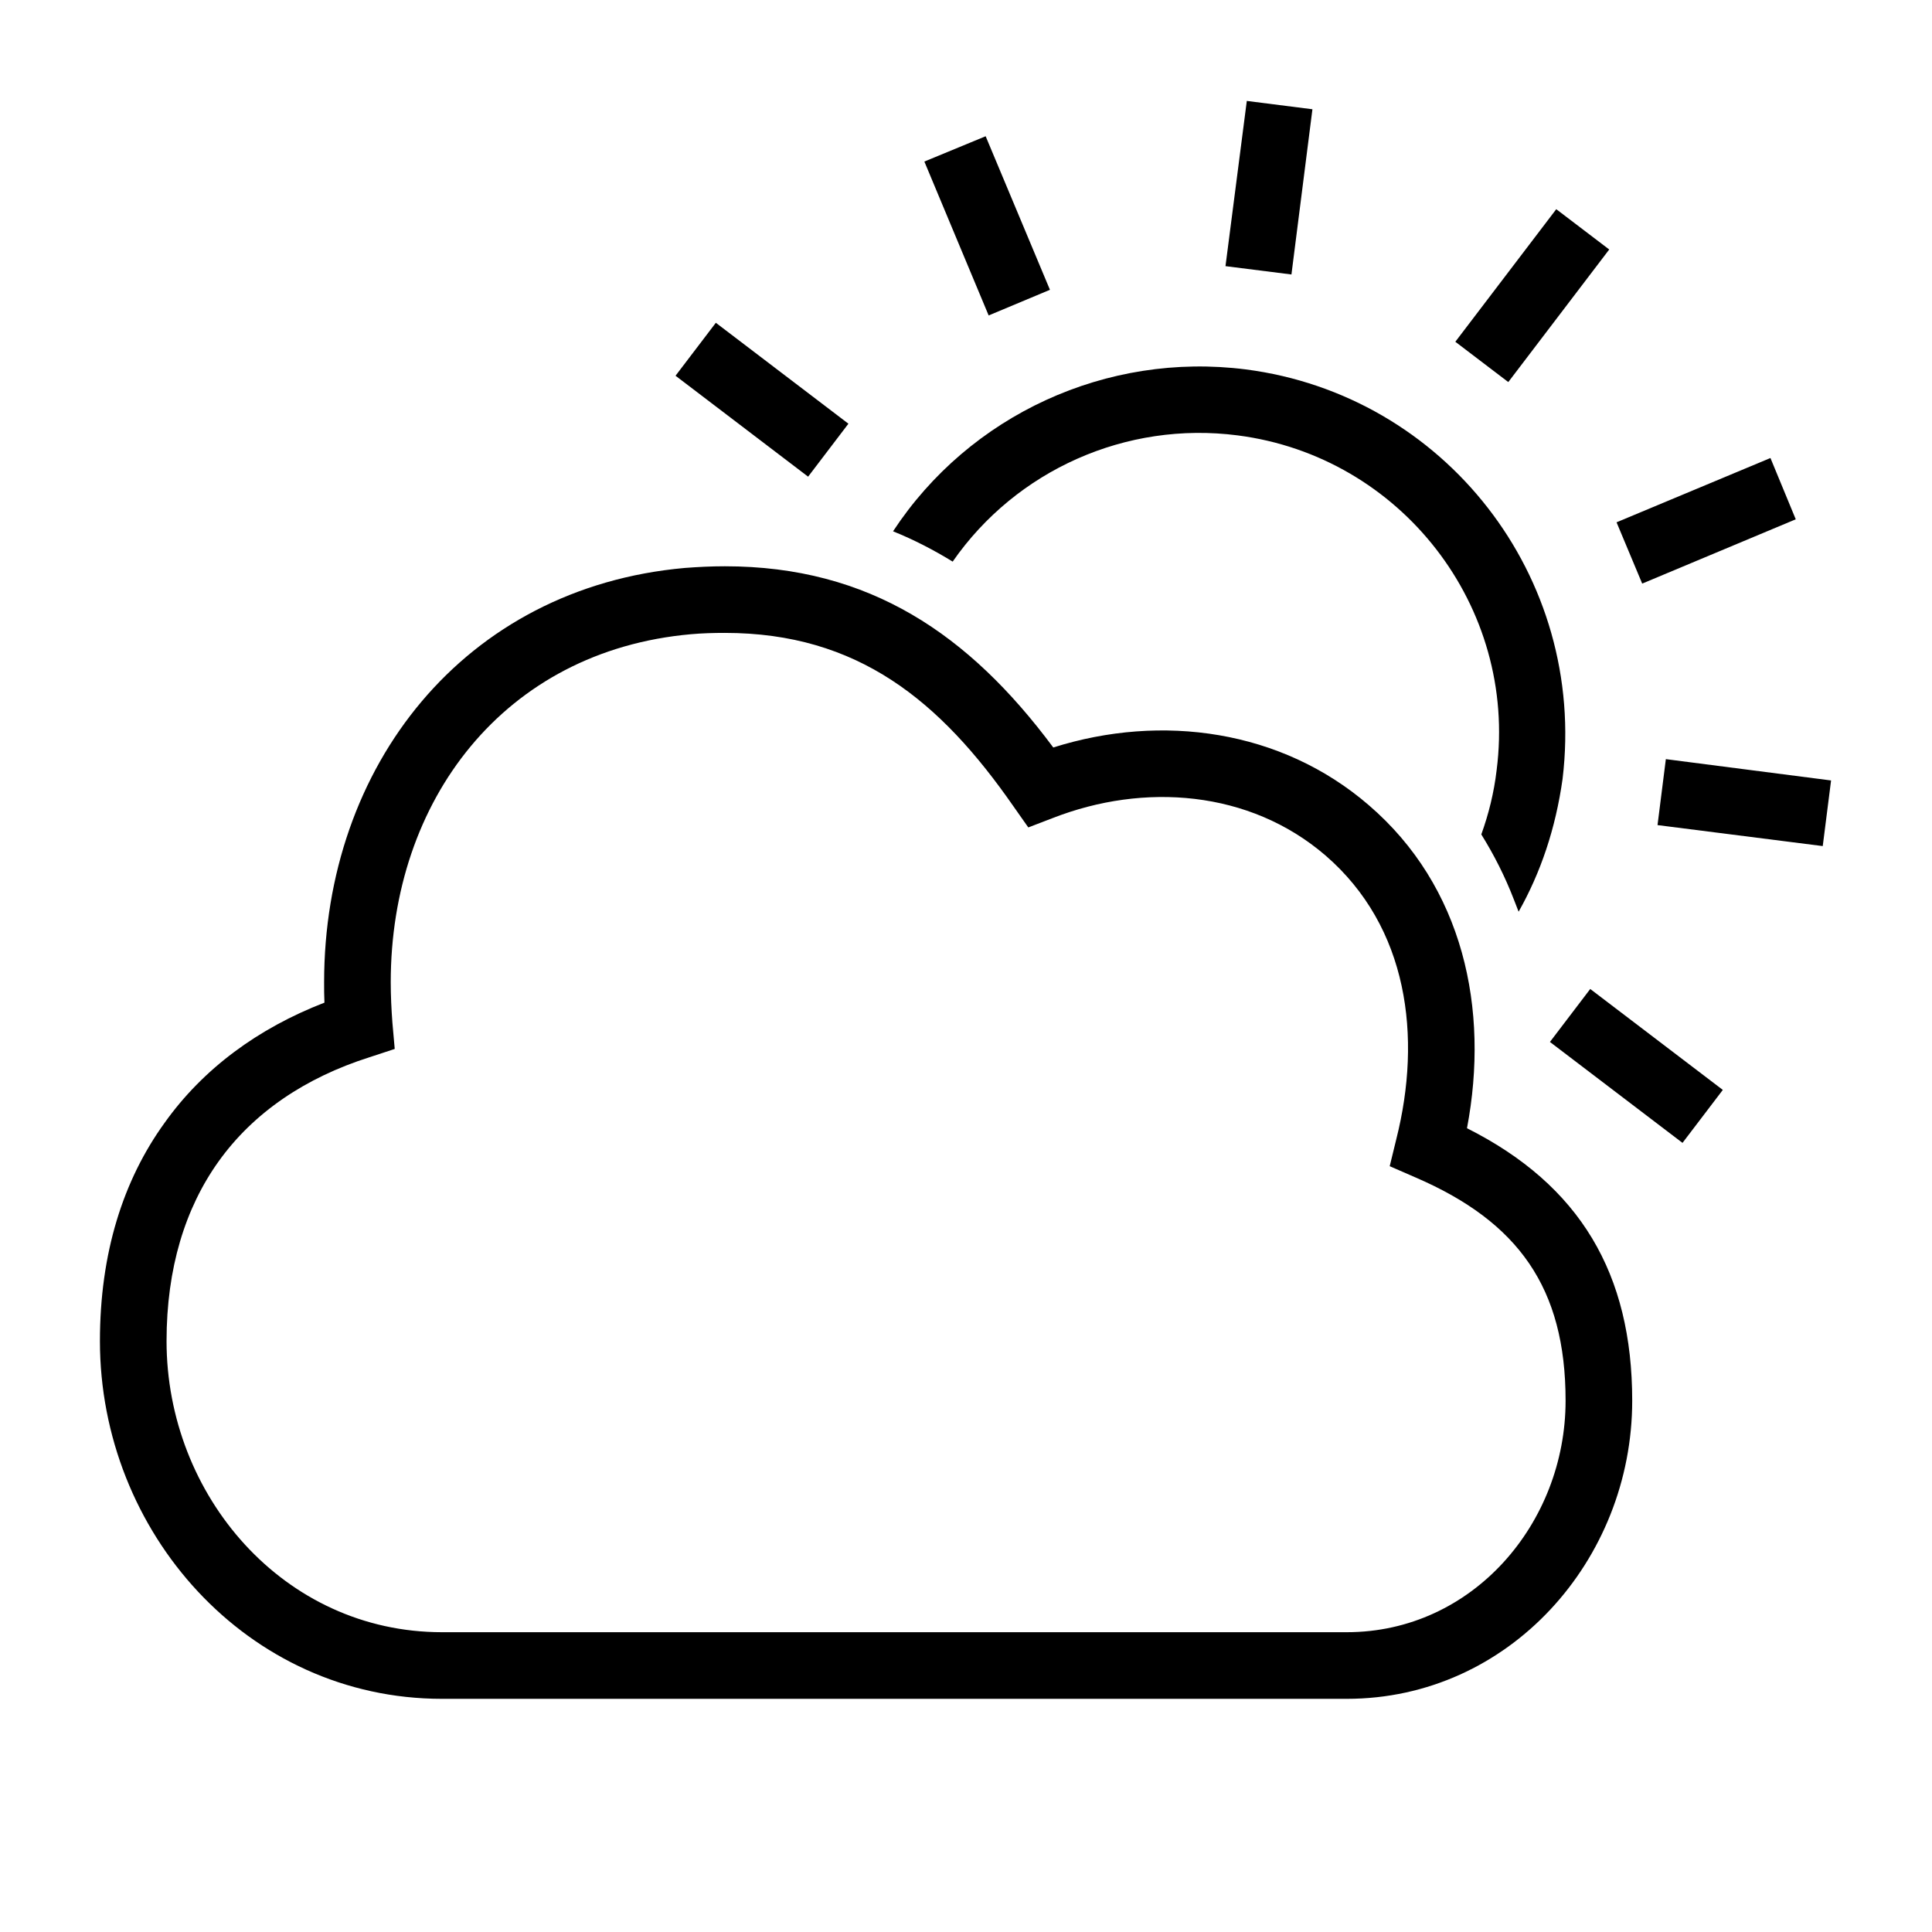 <?xml version="1.0" encoding="UTF-8"?>
<!DOCTYPE svg PUBLIC "-//W3C//DTD SVG 1.1//EN" "http://www.w3.org/Graphics/SVG/1.1/DTD/svg11.dtd">
<svg xmlns="http://www.w3.org/2000/svg" xml:space="preserve" width="580px" height="580px" shape-rendering="geometricPrecision" text-rendering="geometricPrecision" image-rendering="optimizeQuality" fill-rule="nonzero" clip-rule="nonzero" viewBox="0 0 5800 5800" xmlns:xlink="http://www.w3.org/1999/xlink">
	<title>cloud_sun icon</title>
	<desc>cloud_sun icon from the IconExperience.com I-Collection. Copyright by INCORS GmbH (www.incors.com).</desc>
		<path id="curve29"  d="M4691 2338c-21,150 -66,282 -132,399 -5,-12 -9,-24 -14,-36 -27,-70 -60,-135 -98,-196 22,-61 38,-125 46,-193 63,-491 -287,-942 -778,-1005 -334,-43 -664,104 -855,379 -57,-35 -117,-66 -179,-91 230,-350 642,-539 1059,-486 596,77 1024,621 951,1229zm-1012 -1539l64 -496 197 25 -63 496 -198 -25zm-711 148l-193 -462 184 -76 193 461 -184 77zm-542 484l-398 -303 121 -159 398 303 -121 159zm1943 -405l303 -398 159 121 -303 398 -159 -121zm484 542l462 -193 76 184 -461 193 -77 -184zm148 711l496 64 -25 197 -496 -63 25 -198zm-227 690l398 303 -121 159 -398 -303 121 -159z"/>
	<path id="curve28"  d="M500 4026c0,463 351,874 827,874l2716 0c378,0 657,-327 657,-695 0,-339 -142,-537 -450,-670l-78 -34 20 -82c77,-306 36,-636 -213,-851 -228,-196 -545,-219 -819,-112l-73 28 -45 -64c-219,-315 -466,-520 -866,-520 -35,0 -69,1 -102,4 -561,50 -901,499 -901,1045 0,40 2,81 5,121l7 79 -76 25c-192,61 -348,166 -453,313 -100,140 -156,320 -156,539zm-200 0c0,-263 69,-482 194,-655 116,-163 281,-284 480,-361 -1,-20 -1,-41 -1,-61 0,-649 420,-1185 1083,-1244 40,-3 79,-5 120,-5 435,0 734,205 986,544 326,-103 685,-53 947,173 284,244 363,612 295,970 340,171 496,437 496,818 0,478 -369,895 -857,895l-2716 0c-585,0 -1027,-501 -1027,-1074z"/>
</svg>